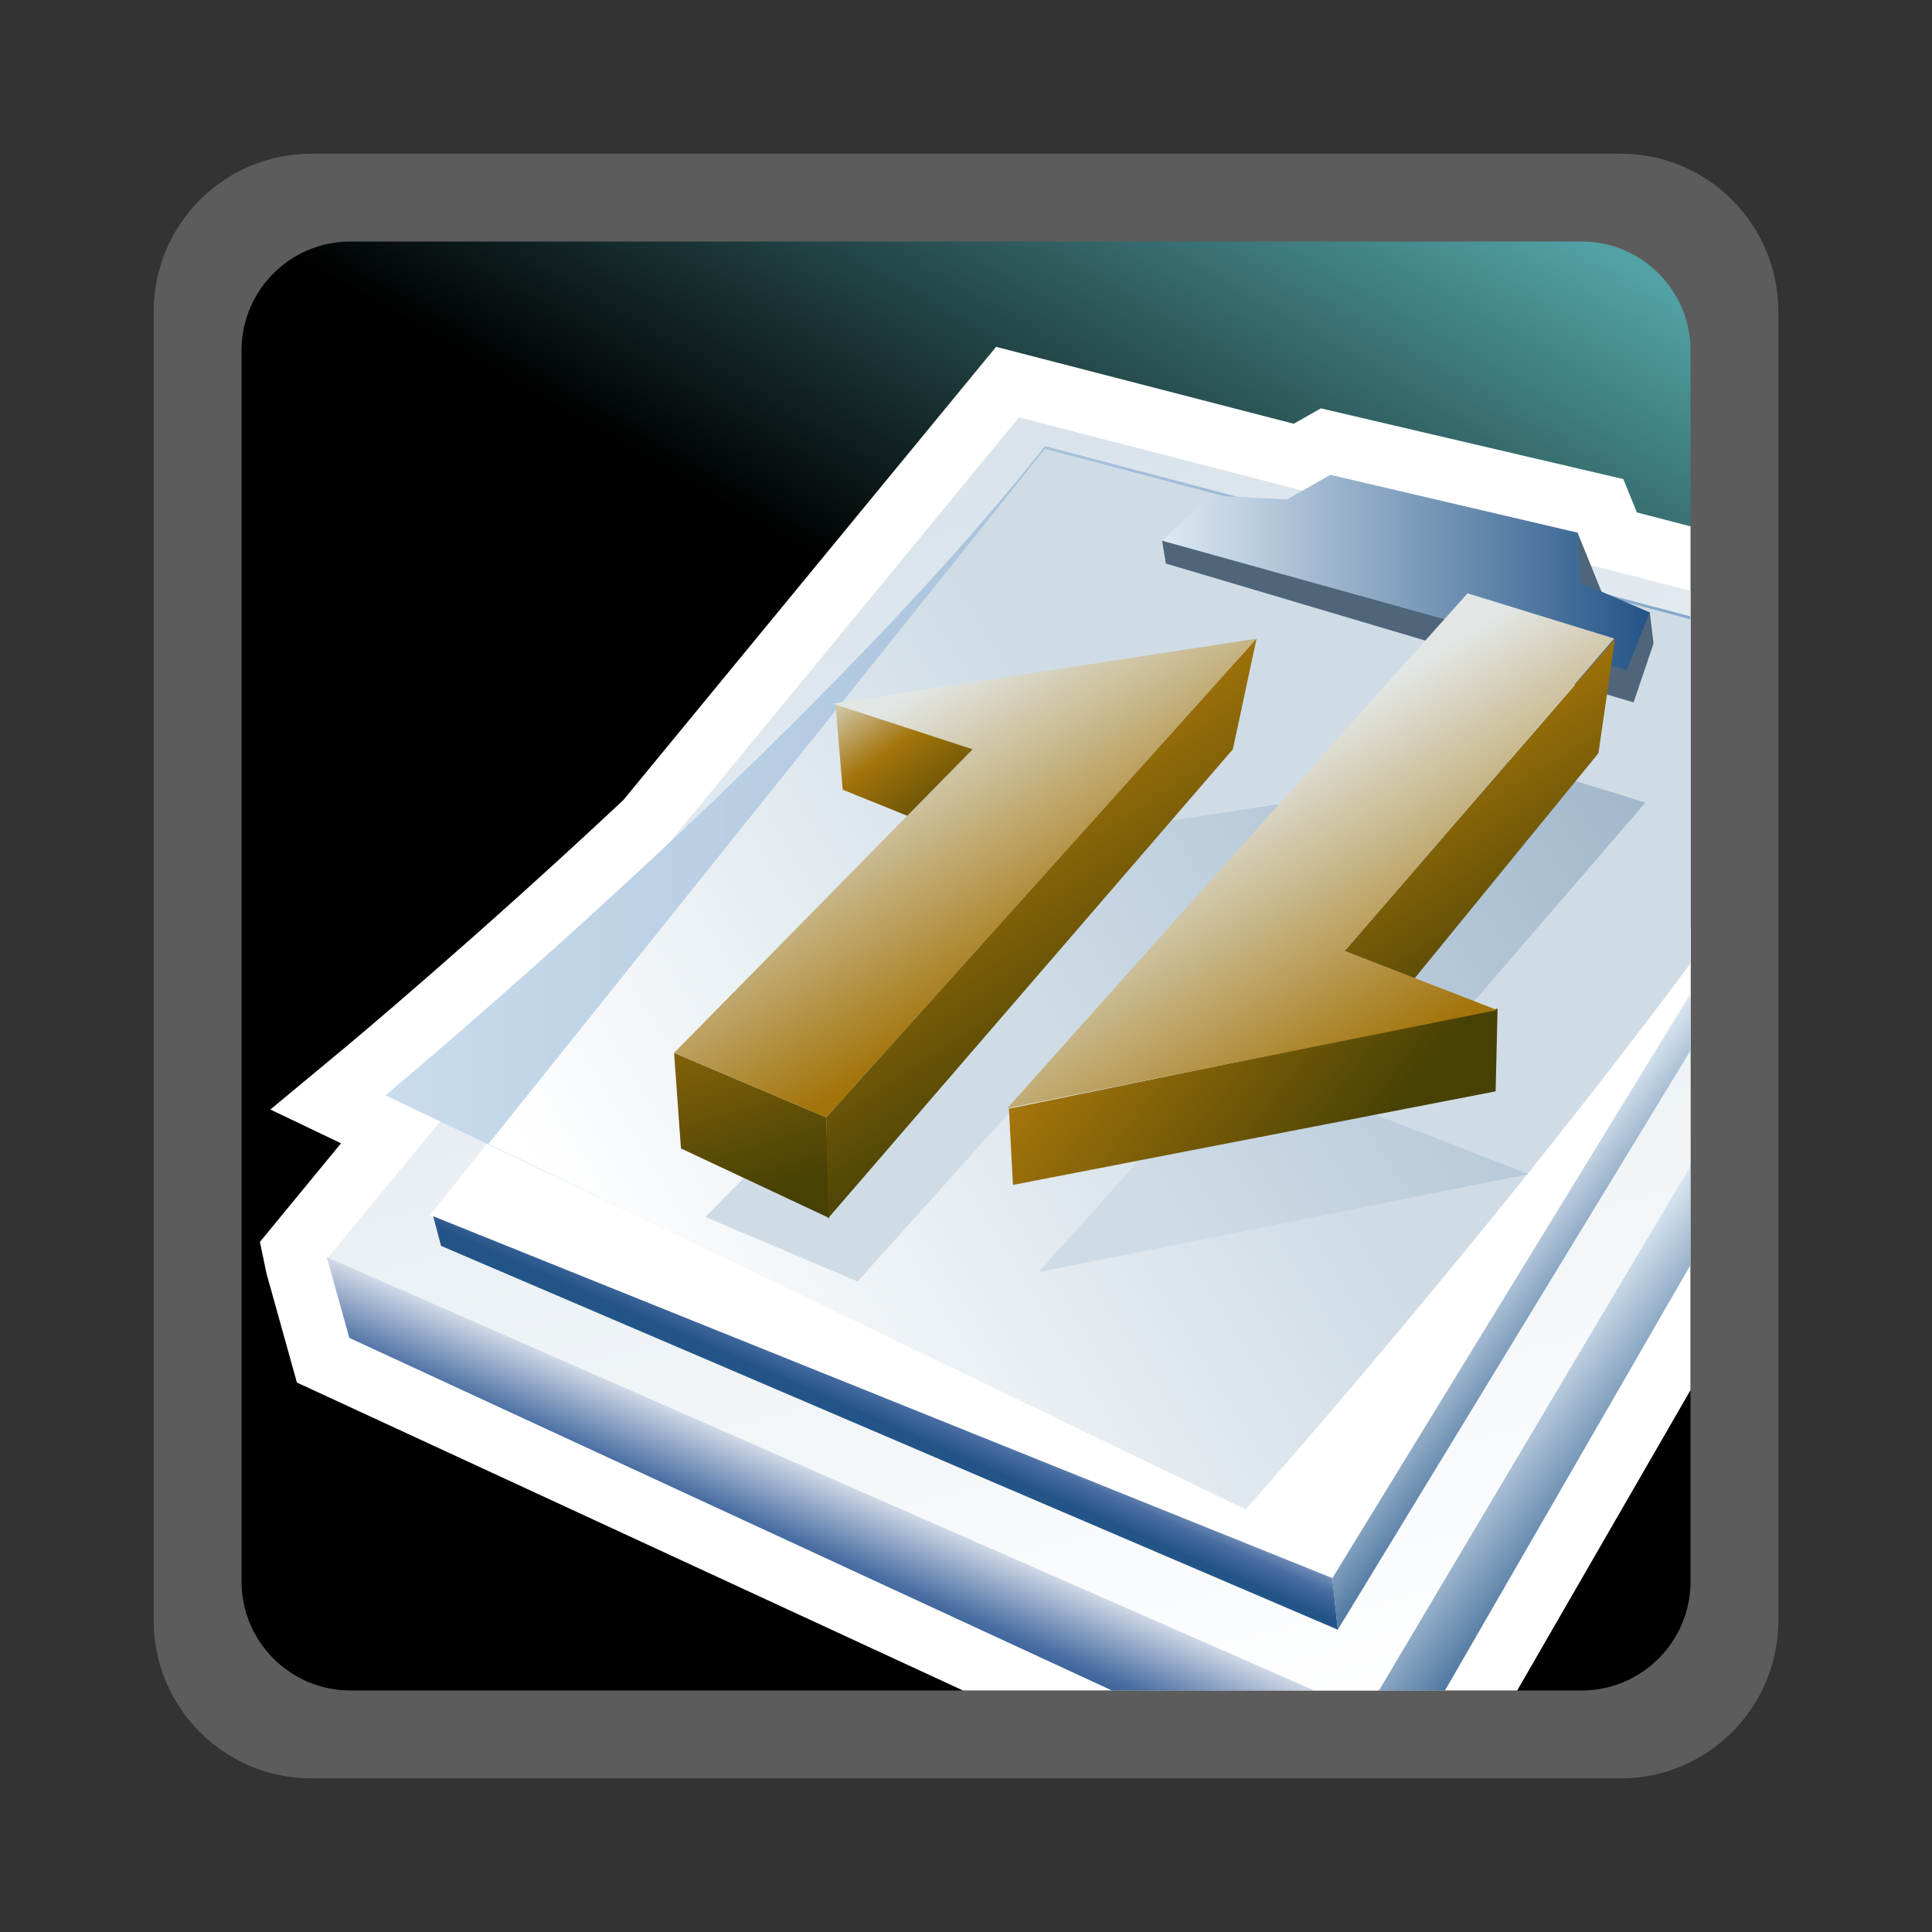 <?xml version="1.0" encoding="UTF-8"?>
<svg xmlns="http://www.w3.org/2000/svg" xmlns:xlink="http://www.w3.org/1999/xlink" contentScriptType="text/ecmascript" width="88" baseProfile="tiny" zoomAndPan="magnify" contentStyleType="text/css" viewBox="-1 -1 88 88" height="88" preserveAspectRatio="xMidYMid meet" version="1.1">
    <rect x="-1" y="-1" width="88" height="88" fill="#333333" stroke="none"/>
    <g>
        <rect x="-1" width="88" fill="none" y="-1" height="88"/>
        <path fill="#ffffff" d="M 13.179 6.0 C 9.221 6.0 6.001 9.221 6.001 13.18 L 6.001 72.822 C 6.001 76.779 9.221 80.003 13.179 80.003 L 72.824 80.003 C 76.781 80.003 80.0 76.779 80.0 72.822 L 80.0 13.18 C 80.0 9.221 76.779 6.0 72.824 6.0 L 13.179 6.0 z " fill-opacity="0.2"/>
        <linearGradient x1="-1368.157" gradientTransform="matrix(1 0 0 1 1389.527 -1510.687)" y1="1591.152" x2="-1324.895" gradientUnits="userSpaceOnUse" y2="1516.22" xlink:type="simple" xlink:actuate="onLoad" id="XMLID_19_" xlink:show="other">
            <stop stop-color="#000000" offset="0"/>
            <stop stop-color="#000000" offset="0.646"/>
            <stop stop-color="#52a2a5" offset="0.994"/>
            <stop stop-color="#52a2a5" offset="1"/>
        </linearGradient>
        <path fill="url(#XMLID_19_)" d="M 76.001 71.035 C 76.001 73.775 73.777 76.0 71.038 76.0 L 14.965 76.0 C 12.225 76.0 10.001 73.775 10.001 71.035 L 10.001 14.966 C 10.001 12.221 12.225 10.0 14.965 10.0 L 71.038 10.0 C 73.777 10.0 76.001 12.222 76.001 14.966 L 76.001 71.035 z "/>
        <g>
            <path fill="#ffffff" d="M 42.864 76.0 L 68.105 76.0 L 76.001 62.318 L 76.001 22.973 C 75.091 22.738 74.04 22.466 73.558 22.341 C 73.407 21.966 72.941 20.822 72.941 20.822 L 59.162 17.6 C 59.162 17.6 58.267 18.107 57.928 18.301 C 56.788 18.007 44.371 14.798 44.371 14.798 C 44.371 14.798 27.538 35.265 27.394 35.44 C 20.571 41.837 14.799 46.643 14.745 46.688 L 11.314 49.537 C 11.314 49.537 14.097 50.866 14.533 51.075 C 13.218 52.677 10.839 55.567 10.839 55.567 L 11.137 57.0 L 12.524 61.973 L 42.864 76.0 z "/>
            <linearGradient x1="-1331.6" gradientTransform="matrix(1 0 0 1 1389.527 -1510.687)" y1="1603.253" x2="-1353.459" gradientUnits="userSpaceOnUse" y2="1516.607" xlink:type="simple" xlink:actuate="onLoad" id="XMLID_20_" xlink:show="other">
                <stop stop-color="#ffffff" offset="0"/>
                <stop stop-color="#ffffff" offset="0.15"/>
                <stop stop-color="#cfdce6" offset="1"/>
            </linearGradient>
            <polygon fill="url(#XMLID_20_)" points="76.001,52.057 76.001,25.914 45.415,18.012 13.899,56.333 58.816,76 61.779,76   "/>
            <polygon fill="#ffffff" points="46.593,19.313 18.57,54.365 59.688,71.37 76.001,44.421 76.001,27.077   "/>
            <linearGradient x1="-1323.661" gradientTransform="matrix(1 0 0 1 1389.527 -1510.687)" y1="1567.798" x2="-1318.231" gradientUnits="userSpaceOnUse" y2="1572.021" xlink:type="simple" xlink:actuate="onLoad" id="XMLID_21_" xlink:show="other">
                <stop stop-color="#dee9f3" offset="0"/>
                <stop stop-color="#235487" offset="1"/>
            </linearGradient>
            <polygon fill="url(#XMLID_21_)" points="59.688,70.88 59.934,73.23 76.001,46.85 76.001,44.262   "/>
            <linearGradient x1="-1322.086" gradientTransform="matrix(1 0 0 1 1389.527 -1510.687)" y1="1573.595" x2="-1315.864" gradientUnits="userSpaceOnUse" y2="1578.432" xlink:type="simple" xlink:actuate="onLoad" id="XMLID_22_" xlink:show="other">
                <stop stop-color="#dee9f3" offset="0"/>
                <stop stop-color="#235487" offset="1"/>
            </linearGradient>
            <polygon fill="url(#XMLID_22_)" points="76.001,56.617 76.001,52.094 61.809,76 64.816,76   "/>
            <linearGradient x1="-2984.868" gradientTransform="matrix(1.136 0 0 1.136 3432.301 -3020.067)" y1="2711.793" x2="-2986.26" gradientUnits="userSpaceOnUse" y2="2714.969" xlink:type="simple" xlink:actuate="onLoad" id="XMLID_23_" xlink:show="other">
                <stop stop-color="#ffffff" offset="0"/>
                <stop stop-color="#496da2" offset="0.71"/>
                <stop stop-color="#235487" offset="0.99"/>
                <stop stop-color="#235487" offset="1"/>
            </linearGradient>
            <polygon fill="url(#XMLID_23_)" points="59.688,70.88 18.731,54.398 19.089,55.748 59.934,73.23   "/>
            <linearGradient x1="-1352.7" gradientTransform="matrix(1 0 0 1 1389.527 -1510.687)" y1="1575.778" x2="-1355.157" gradientUnits="userSpaceOnUse" y2="1581.392" xlink:type="simple" xlink:actuate="onLoad" id="XMLID_24_" xlink:show="other">
                <stop stop-color="#ffffff" offset="0"/>
                <stop stop-color="#496da2" offset="0.71"/>
                <stop stop-color="#235487" offset="0.99"/>
                <stop stop-color="#235487" offset="1"/>
            </linearGradient>
            <polygon fill="url(#XMLID_24_)" points="13.884,56.258 14.913,59.939 49.648,76 58.863,76   "/>
            <linearGradient x1="-1372.971" gradientTransform="matrix(1 0 0 1 1389.527 -1510.687)" y1="1554.154" x2="-1313.526" gradientUnits="userSpaceOnUse" y2="1554.154" xlink:type="simple" xlink:actuate="onLoad" id="XMLID_25_" xlink:show="other">
                <stop stop-color="#cadcec" offset="0"/>
                <stop stop-color="#87a8cb" offset="1"/>
            </linearGradient>
            <path fill="url(#XMLID_25_)" d="M 46.593 19.313 C 36.12 32.643 16.556 48.887 16.556 48.887 L 55.736 67.623 L 76.001 41.263 L 76.001 27.074 L 46.593 19.313 z "/>
            <linearGradient x1="-1367.079" gradientTransform="matrix(1 0 0 1 1389.527 -1510.687)" y1="1571.917" x2="-1336.383" gradientUnits="userSpaceOnUse" y2="1553.07" xlink:type="simple" xlink:actuate="onLoad" id="XMLID_26_" xlink:show="other">
                <stop stop-color="#ffffff" offset="0"/>
                <stop stop-color="#ffffff" offset="0.15"/>
                <stop stop-color="#cfdce6" offset="1"/>
            </linearGradient>
            <path fill="url(#XMLID_26_)" d="M 46.593 19.447 L 21.248 51.107 L 55.736 67.753 C 55.736 67.753 66.447 55.734 76.002 42.878 L 76.002 27.208 L 46.593 19.447 z "/>
            <polygon fill="#4e657a" points="74.146,26.896 72.219,26.618 70.855,23.261 51.932,23.629 52.104,24.668 73.408,30.993     74.316,28.312   "/>
            <linearGradient x1="51.932" y1="25.07" x2="74.147" gradientUnits="userSpaceOnUse" y2="25.07" xlink:type="simple" xlink:actuate="onLoad" id="XMLID_27_" xlink:show="other">
                <stop stop-color="#dee9f3" offset="0"/>
                <stop stop-color="#235487" offset="1"/>
            </linearGradient>
            <polygon fill="url(#XMLID_27_)" points="74.146,26.896 73.086,29.513 51.932,23.629 54.137,21.567 57.619,21.751 59.596,20.628     70.855,23.261 71.012,25.547   "/>
            <linearGradient x1="-2987.445" gradientTransform="matrix(1.136 0 0 1.136 3432.301 -3020.067)" y1="2700.244" x2="-2930.14" gradientUnits="userSpaceOnUse" y2="2662.945" xlink:type="simple" xlink:actuate="onLoad" id="XMLID_28_" xlink:show="other">
                <stop stop-color="#cfdce6" offset="0"/>
                <stop stop-color="#cfdce6" offset="0.1"/>
                <stop stop-color="#83a0bb" offset="0.71"/>
                <stop stop-color="#4e657a" offset="0.99"/>
                <stop stop-color="#4e657a" offset="1"/>
            </linearGradient>
            <polygon fill="url(#XMLID_28_)" points="38.061,57.369 57.662,35.563 38.349,38.521 44.729,40.605 31.129,54.432   "/>
            <linearGradient x1="-2981.652" gradientTransform="matrix(1.136 0 0 1.136 3432.301 -3020.067)" y1="2709.148" x2="-2924.347" gradientUnits="userSpaceOnUse" y2="2671.848" xlink:type="simple" xlink:actuate="onLoad" id="XMLID_29_" xlink:show="other">
                <stop stop-color="#cfdce6" offset="0"/>
                <stop stop-color="#cfdce6" offset="0.1"/>
                <stop stop-color="#83a0bb" offset="0.71"/>
                <stop stop-color="#4e657a" offset="0.99"/>
                <stop stop-color="#4e657a" offset="1"/>
            </linearGradient>
            <polygon fill="url(#XMLID_29_)" points="67.271,33.5 46.307,56.949 68.617,52.48 61.684,49.783 73.949,35.556   "/>
            <linearGradient x1="-2995.66" gradientTransform="matrix(1.136 0 0 1.136 3432.301 -3020.067)" y1="2686.847" x2="-2989.738" gradientUnits="userSpaceOnUse" y2="2706.243" xlink:type="simple" xlink:actuate="onLoad" id="XMLID_30_" xlink:show="other">
                <stop stop-color="#e6eef4" offset="0"/>
                <stop stop-color="#a3740a" offset="0.44"/>
                <stop stop-color="#474105" offset="0.94"/>
                <stop stop-color="#474105" offset="1"/>
            </linearGradient>
            <polygon fill="url(#XMLID_30_)" points="36.636,49.895 29.703,46.958 30.017,51.311 36.767,54.477   "/>
            <linearGradient x1="-2987.489" gradientTransform="matrix(1.136 0 0 1.136 3432.301 -3020.067)" y1="2683.561" x2="-2982.37" gradientUnits="userSpaceOnUse" y2="2690.802" xlink:type="simple" xlink:actuate="onLoad" id="XMLID_31_" xlink:show="other">
                <stop stop-color="#e6eef4" offset="0"/>
                <stop stop-color="#a3740a" offset="0.44"/>
                <stop stop-color="#474105" offset="0.94"/>
                <stop stop-color="#474105" offset="1"/>
            </linearGradient>
            <polygon fill="url(#XMLID_31_)" points="43.529,32.971 37.055,31.063 37.384,34.969 46.031,38.467   "/>
            <linearGradient x1="-2985.688" gradientTransform="matrix(1.136 0 0 1.136 3432.301 -3020.067)" y1="2685.385" x2="-2979.374" gradientUnits="userSpaceOnUse" y2="2695.757" xlink:type="simple" xlink:actuate="onLoad" id="XMLID_32_" xlink:show="other">
                <stop stop-color="#e2e6e4" offset="0"/>
                <stop stop-color="#a3740a" offset="1"/>
            </linearGradient>
            <polygon fill="url(#XMLID_32_)" points="36.636,49.895 56.234,28.09 36.922,31.048 43.302,33.13 29.703,46.958   "/>
            <linearGradient x1="-2988.074" gradientTransform="matrix(1.136 0 0 1.136 3432.301 -3020.067)" y1="2680.494" x2="-2975.279" gradientUnits="userSpaceOnUse" y2="2700.361" xlink:type="simple" xlink:actuate="onLoad" id="XMLID_33_" xlink:show="other">
                <stop stop-color="#e6eef4" offset="0"/>
                <stop stop-color="#a3740a" offset="0.44"/>
                <stop stop-color="#474105" offset="0.94"/>
                <stop stop-color="#474105" offset="1"/>
            </linearGradient>
            <polygon fill="url(#XMLID_33_)" points="56.234,28.09 55.156,33.128 36.714,54.497 36.636,49.895   "/>
            <linearGradient x1="-2970.227" gradientTransform="matrix(1.136 0 0 1.136 3432.301 -3020.067)" y1="2679.681" x2="-2958.847" gradientUnits="userSpaceOnUse" y2="2697.338" xlink:type="simple" xlink:actuate="onLoad" id="XMLID_34_" xlink:show="other">
                <stop stop-color="#e6eef4" offset="0"/>
                <stop stop-color="#a3740a" offset="0.44"/>
                <stop stop-color="#474105" offset="0.94"/>
                <stop stop-color="#474105" offset="1"/>
            </linearGradient>
            <polygon fill="url(#XMLID_34_)" points="72.563,28.09 71.807,33.306 58.777,49.262 58.369,44.484   "/>
            <linearGradient x1="-2985.365" gradientTransform="matrix(1.136 0 0 1.136 3432.301 -3020.067)" y1="2689.637" x2="-2966.038" gradientUnits="userSpaceOnUse" y2="2704.352" xlink:type="simple" xlink:actuate="onLoad" id="XMLID_35_" xlink:show="other">
                <stop stop-color="#e6eef4" offset="0"/>
                <stop stop-color="#a3740a" offset="0.44"/>
                <stop stop-color="#474105" offset="0.94"/>
                <stop stop-color="#474105" offset="1"/>
            </linearGradient>
            <polygon fill="url(#XMLID_35_)" points="44.955,49.5 67.212,44.943 67.124,48.71 45.139,52.971   "/>
            <linearGradient x1="-2971.109" gradientTransform="matrix(1.136 0 0 1.136 3432.301 -3020.067)" y1="2687.696" x2="-2964.411" gradientUnits="userSpaceOnUse" y2="2698.694" xlink:type="simple" xlink:actuate="onLoad" id="XMLID_36_" xlink:show="other">
                <stop stop-color="#e2e6e4" offset="0"/>
                <stop stop-color="#a3740a" offset="1"/>
            </linearGradient>
            <polygon fill="url(#XMLID_36_)" points="65.844,26.025 44.881,49.477 67.191,45.006 60.256,42.312 72.525,28.083   "/>
        </g>
    </g>
</svg>
